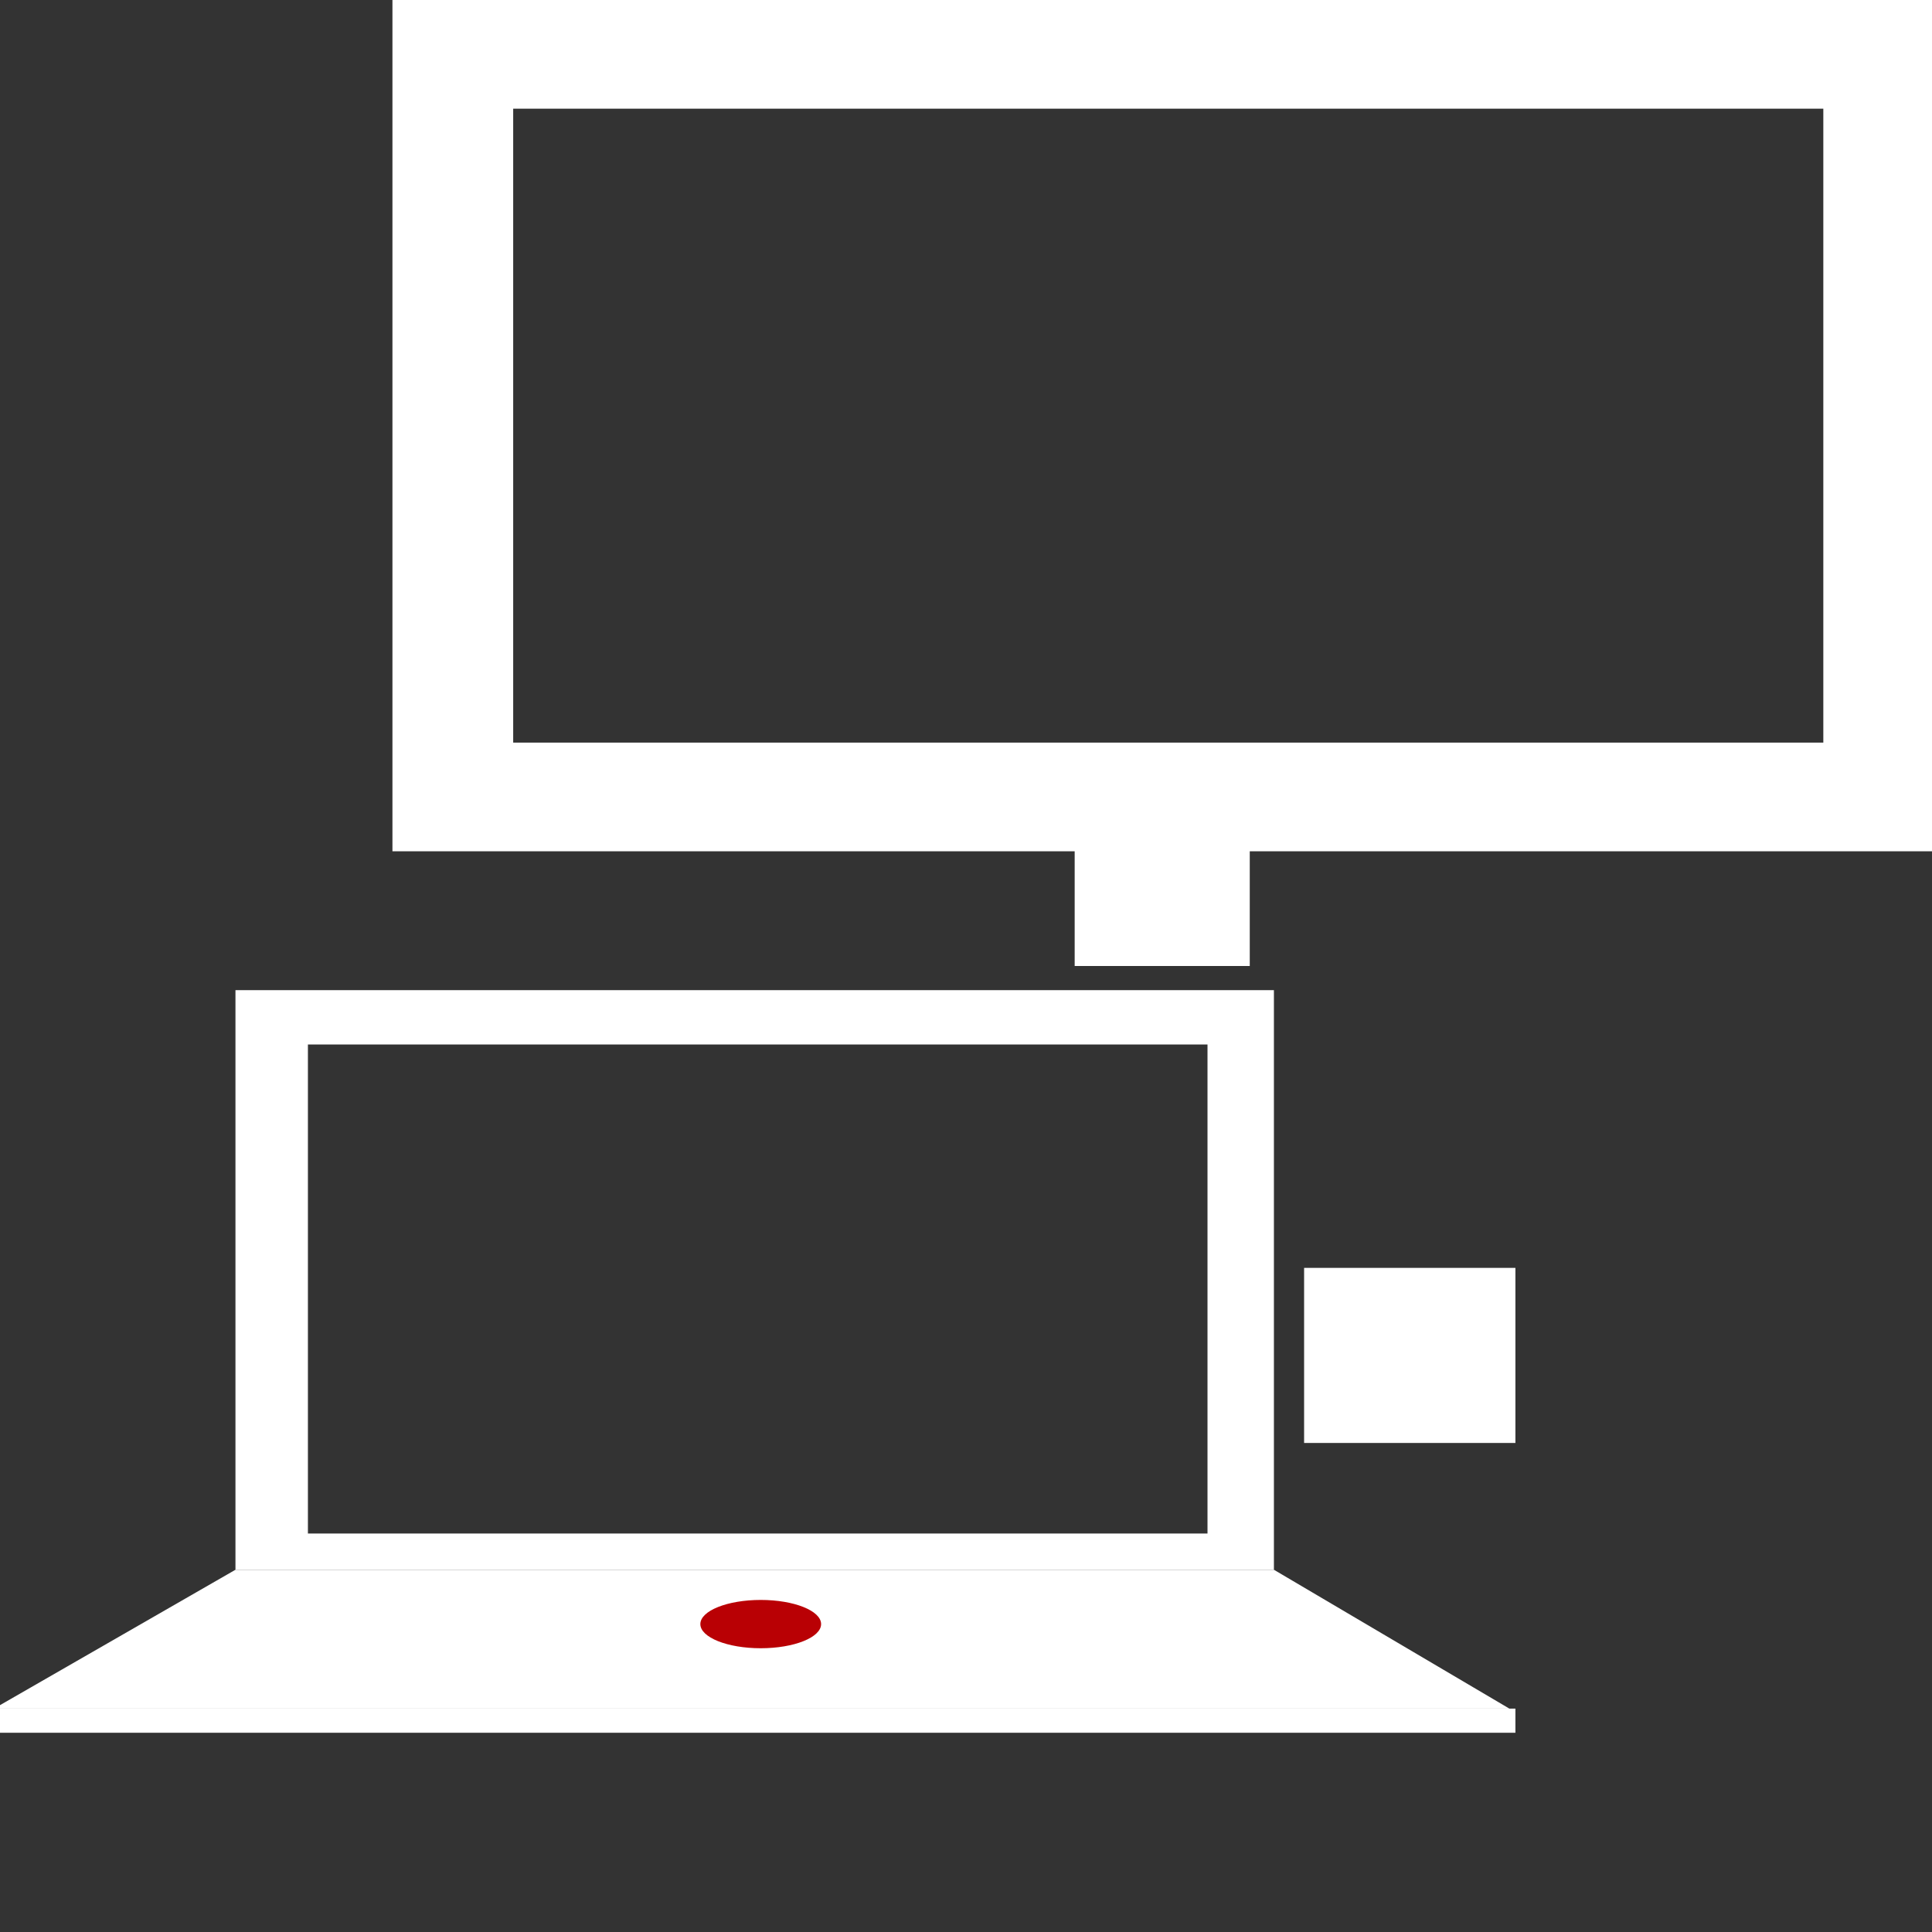 <?xml version="1.0" encoding="utf-8"?>
<!-- Generator: Adobe Illustrator 25.3.1, SVG Export Plug-In . SVG Version: 6.00 Build 0)  -->
<svg version="1.1" id="Layer_1" xmlns="http://www.w3.org/2000/svg" xmlns:xlink="http://www.w3.org/1999/xlink" x="0px" y="0px"
	 viewBox="0 0 32 32" style="enable-background:new 0 0 32 32;" xml:space="preserve">
<rect x="0" y="0" width="32" height="32" fill="#333333" stroke="none"/>
<style type="text/css">
	.st0{fill:#FFFFFF;}
	.st1{fill:#B90004;}
</style>
<path class="st0" d="M6.5,14.1H32V0H6.5V14.1z M8.5,1.8h21.7v10.5H8.5V1.8z"/>
<rect x="17.8" y="13.6" class="st0" width="2.9" height="2.4"/>
<rect x="21.6" y="21" class="st0" width="3.5" height="2.9"/>
<g>
	<g>
		<polygon class="st0" points="2.5,27.6 4,26.7 20.9,26.7 22.5,27.6 		"/>
		<polygon class="st0" points="21.1,26 3.9,26 -0.1,28.3 25,28.3 		"/>
	</g>
	<ellipse class="st1" cx="12.6" cy="26.9" rx="1" ry="0.4"/>
	<rect x="-0.1" y="28.3" class="st0" width="25.2" height="0.4"/>
	<path class="st0" d="M3.9,16.4V26h17.2v-9.6H3.9z M20,25.4H5.1v-8.1H20V25.4z"/>
</g>
</svg>
